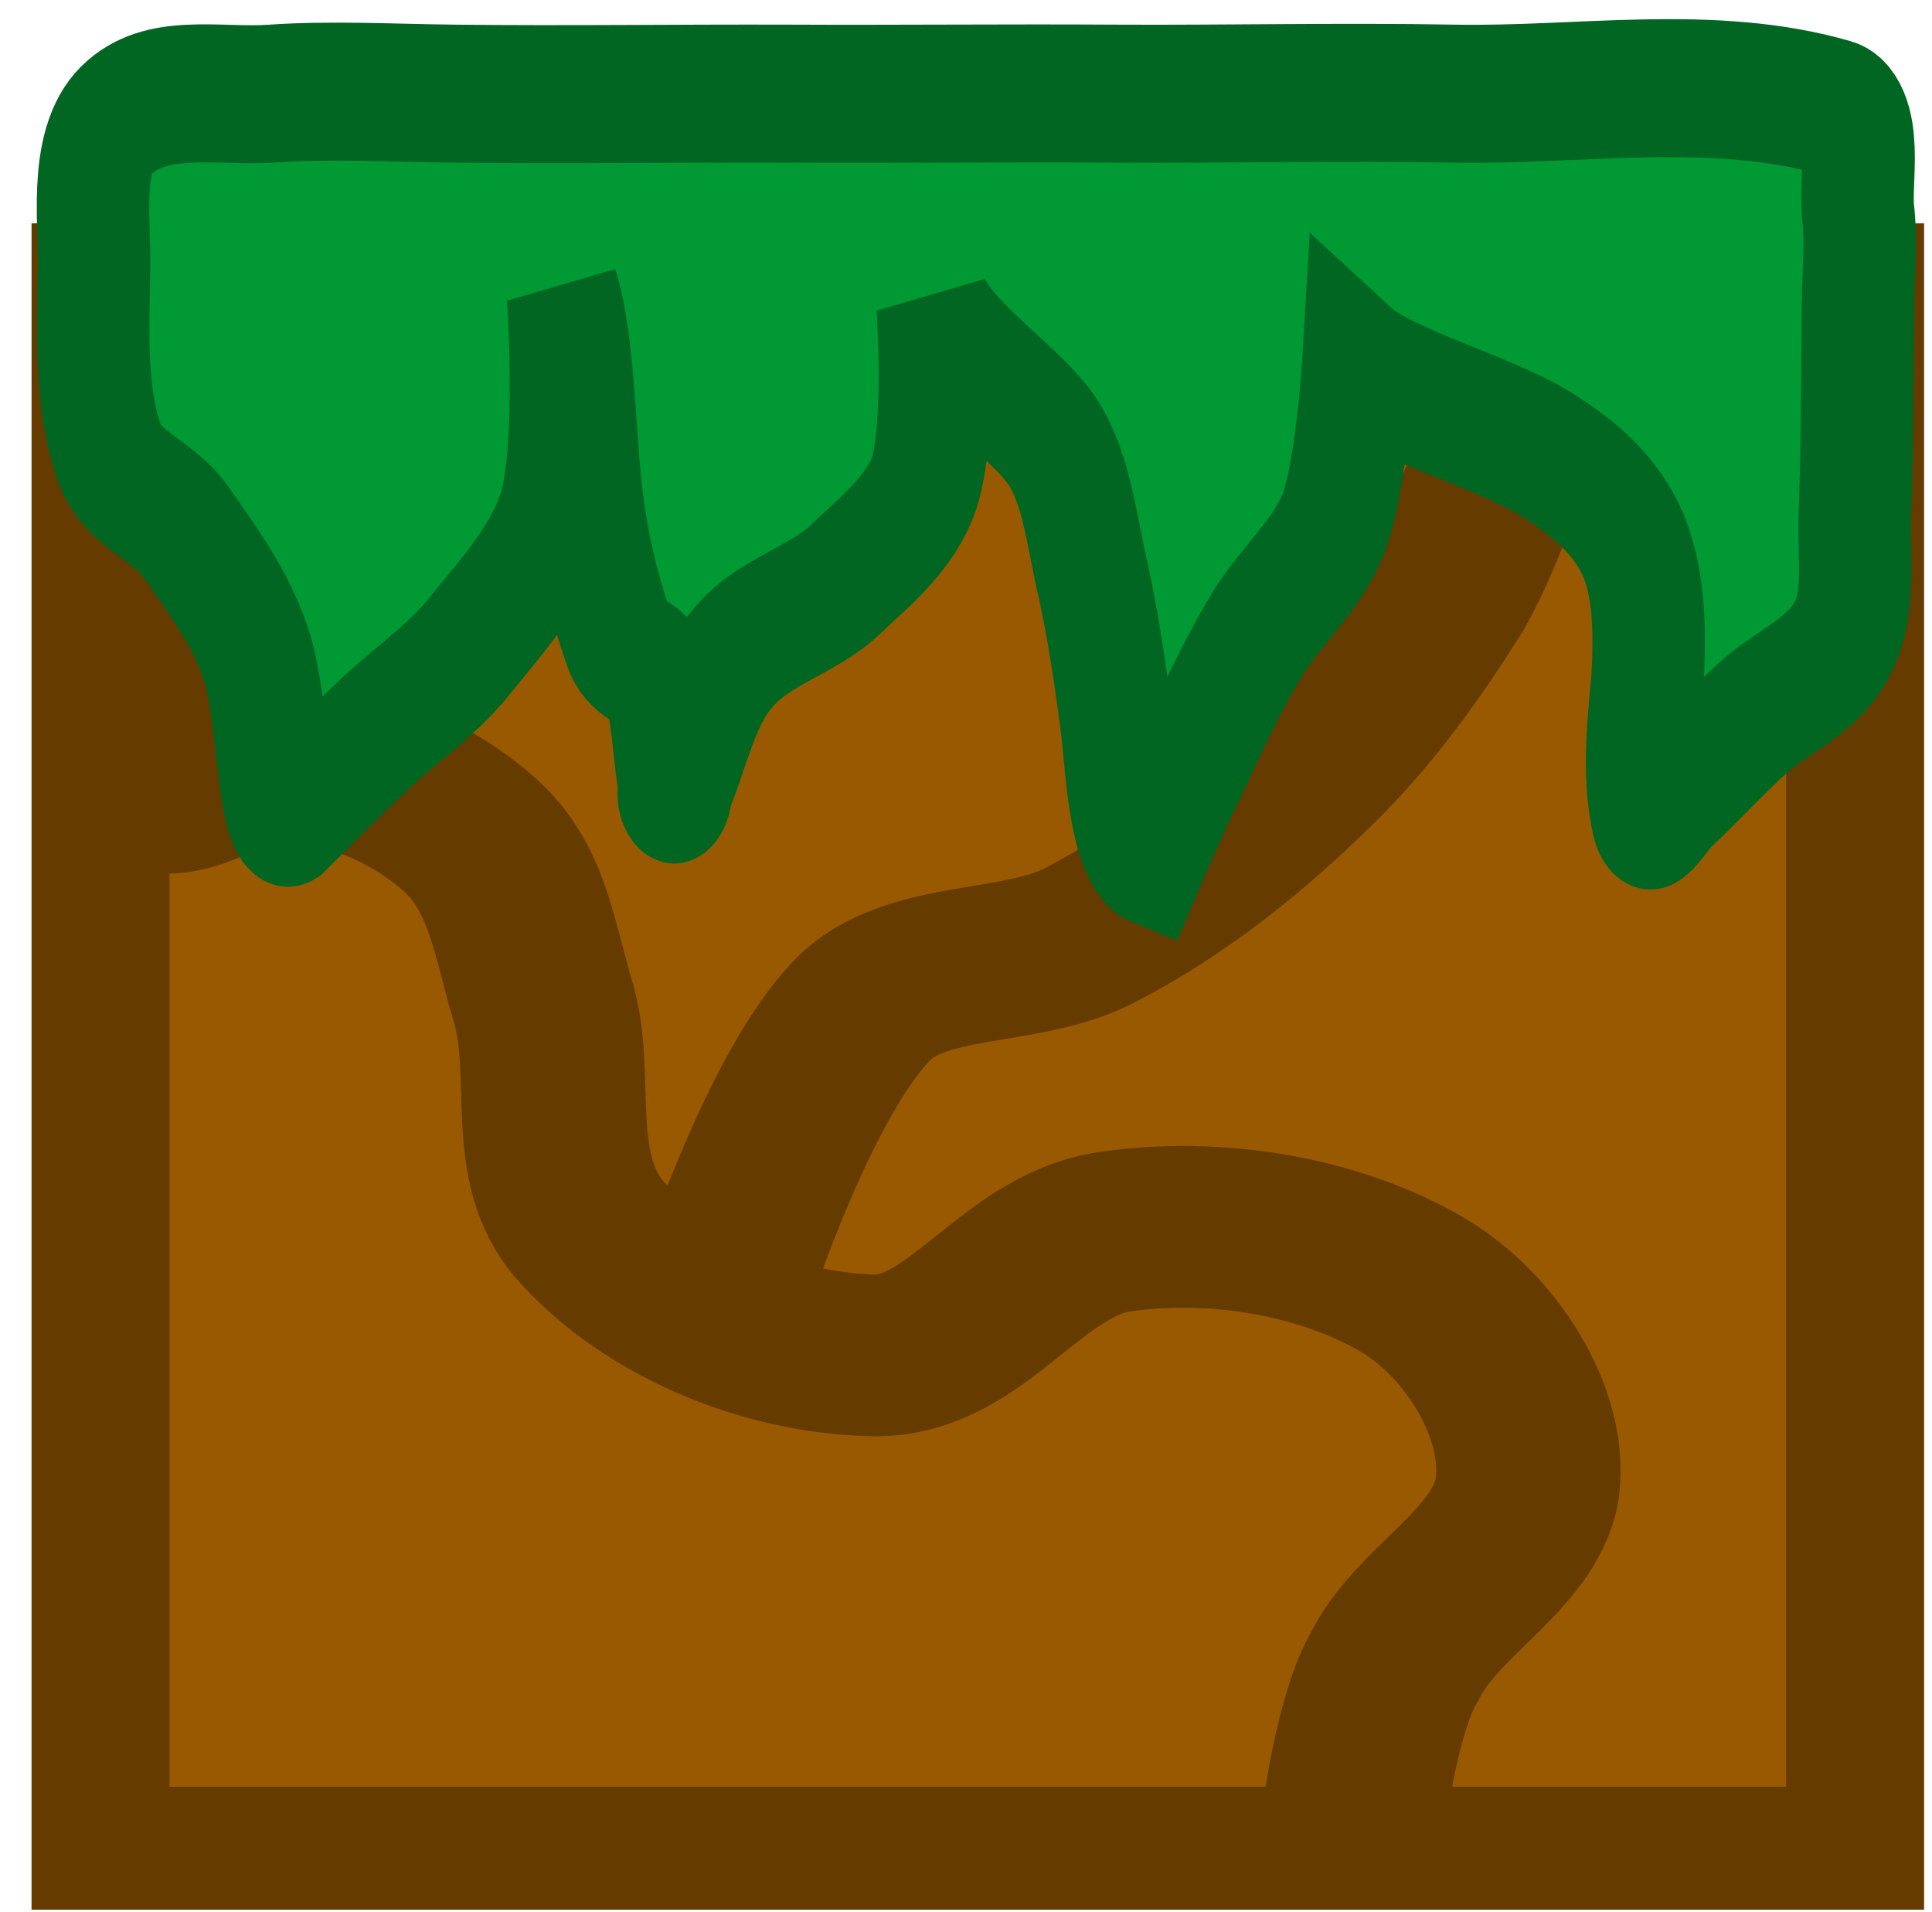 <svg version="1.1" width="98" height="97" viewBox="-1 -1 98 97" xmlns="http://www.w3.org/2000/svg" xmlns:xlink="http://www.w3.org/1999/xlink">
  <!-- Exported by Scratch - http://scratch.mit.edu/ -->
  <path id="ID0.04056702181696892" fill="#995900" stroke="#663B00" stroke-width="7" stroke-linecap="round" d="M 81 256 L 170 256 L 170 345 L 81 345 L 81 256 Z " transform="matrix(1, 0, 0, 0.891, -76.9, -214.65)"/>
  <path id="ID0.4558837292715907" fill="none" stroke="#663B00" stroke-width="7" stroke-linecap="round" d="M 347 156.900 C 347 156.900 346.901 159.795 346.800 161.600 C 346.735 163.037 345.818 165.230 347.150 165.900 C 348.810 166.721 350.810 164.013 352.600 164.400 C 355.126 164.951 357.640 166.015 359.500 168 C 361.211 169.833 361.469 172.488 362.150 175.050 C 363.020 178.323 361.838 182.304 364 185.050 C 366.468 188.175 370.622 190.296 374.700 190.400 C 378.226 190.486 380.284 185.651 383.850 185.050 C 387.671 184.410 392.044 185.221 395.250 187.400 C 397.734 189.102 399.820 192.780 399.550 195.950 C 399.269 199.109 395.722 200.977 394.500 203.850 C 393.506 205.732 393 210 393 210 " transform="matrix(1.336, 0, 0, 1.172, -457.3, -155.4)"/>
  <path id="ID0.4347038730047643" fill="none" stroke="#663B00" stroke-width="7" stroke-linecap="round" d="M 370.050 189.600 C 370.050 189.600 372.581 180.630 375.500 177.200 C 377.583 174.748 381.708 175.463 384.450 173.850 C 387.740 171.916 390.500 169.336 393 166.550 C 395.190 164.108 396.900 161.354 398.450 158.550 C 400.628 154.165 401.200 148.855 404.150 145.050 C 405.632 143.140 410.850 142.250 410.850 142.250 " transform="matrix(1.286, 0, 0, 1.128, -440.15, -149.65)"/>
  <path id="ID0.061100746504962444" fill="#009933" stroke="#006622" stroke-width="7" stroke-linecap="round" d="M 293.350 88.050 C 285.602 86.216 277.314 87.420 269.450 87.300 C 262.408 87.193 255.174 87.333 248.300 87.300 C 241.557 87.266 234.881 87.327 228.050 87.300 C 221.108 87.281 214.256 87.365 207.200 87.300 C 203.420 87.266 199.459 87.089 195.850 87.300 C 192.611 87.486 188.646 86.670 186.200 88.650 C 184.137 90.318 184.909 93.828 184.800 96.500 C 184.758 99.492 184.546 102.664 185.750 105.500 C 186.559 107.403 189.136 107.911 190.500 109.500 C 192.215 111.497 194.050 113.500 195 116 C 195.950 118.650 196 124.500 197 124 C 197 124 200.300 121.300 202 120 C 203.950 118.450 206.200 117.250 208 115.500 C 210.050 113.400 212.550 111.300 213.500 108.500 C 214.650 105 214 97.500 214 97.500 C 215 100 215.050 105.350 215.500 108 C 215.850 110.350 216.521 112.785 217.500 115 C 217.925 115.967 219.387 116.128 219.900 117 C 220.609 118.748 220.534 120.773 221 122.500 C 221.116 122.932 220.700 123 221 122.500 C 222.150 120.300 222.750 117.700 224.500 116 C 226.350 114.100 229.350 113.600 231.500 112 C 233.350 110.550 235.600 109.150 236.500 107 C 237.550 104.200 237 98 237 98 C 238 100.500 242.850 102.900 244.500 105 C 246 106.900 246.300 109.600 247 112 C 247.650 114.450 248.100 116.950 248.500 119.500 C 248.750 121.450 249 125.500 250.500 126 C 250.500 126 252.100 122.950 253 121.500 C 254.250 119.300 255.500 117.050 257 115 C 258.500 112.850 260.900 111.350 262 109 C 263.100 106.500 263.500 101 263.500 101 C 265.500 102.500 272 104 275 105.500 C 277.100 106.550 279.300 107.900 280.500 110 C 281.650 112.050 281.650 114.650 281.500 117 C 281.300 118.900 280.852 121.766 281.500 124 C 281.692 124.649 282.665 123.248 283.250 122.800 C 284.831 121.582 286.366 120.223 288 119 C 289.891 117.584 292.441 116.884 293.650 114.900 C 294.802 113.046 294.302 110.743 294.400 108.650 C 294.569 105.110 294.548 101.480 294.600 97.900 C 294.623 96.353 294.819 94.790 294.600 93.300 C 294.399 91.484 295.287 88.509 293.350 88.050 Z " transform="matrix(0.815, 0, 0, 1, -146.85, -83.55)"/>
</svg>